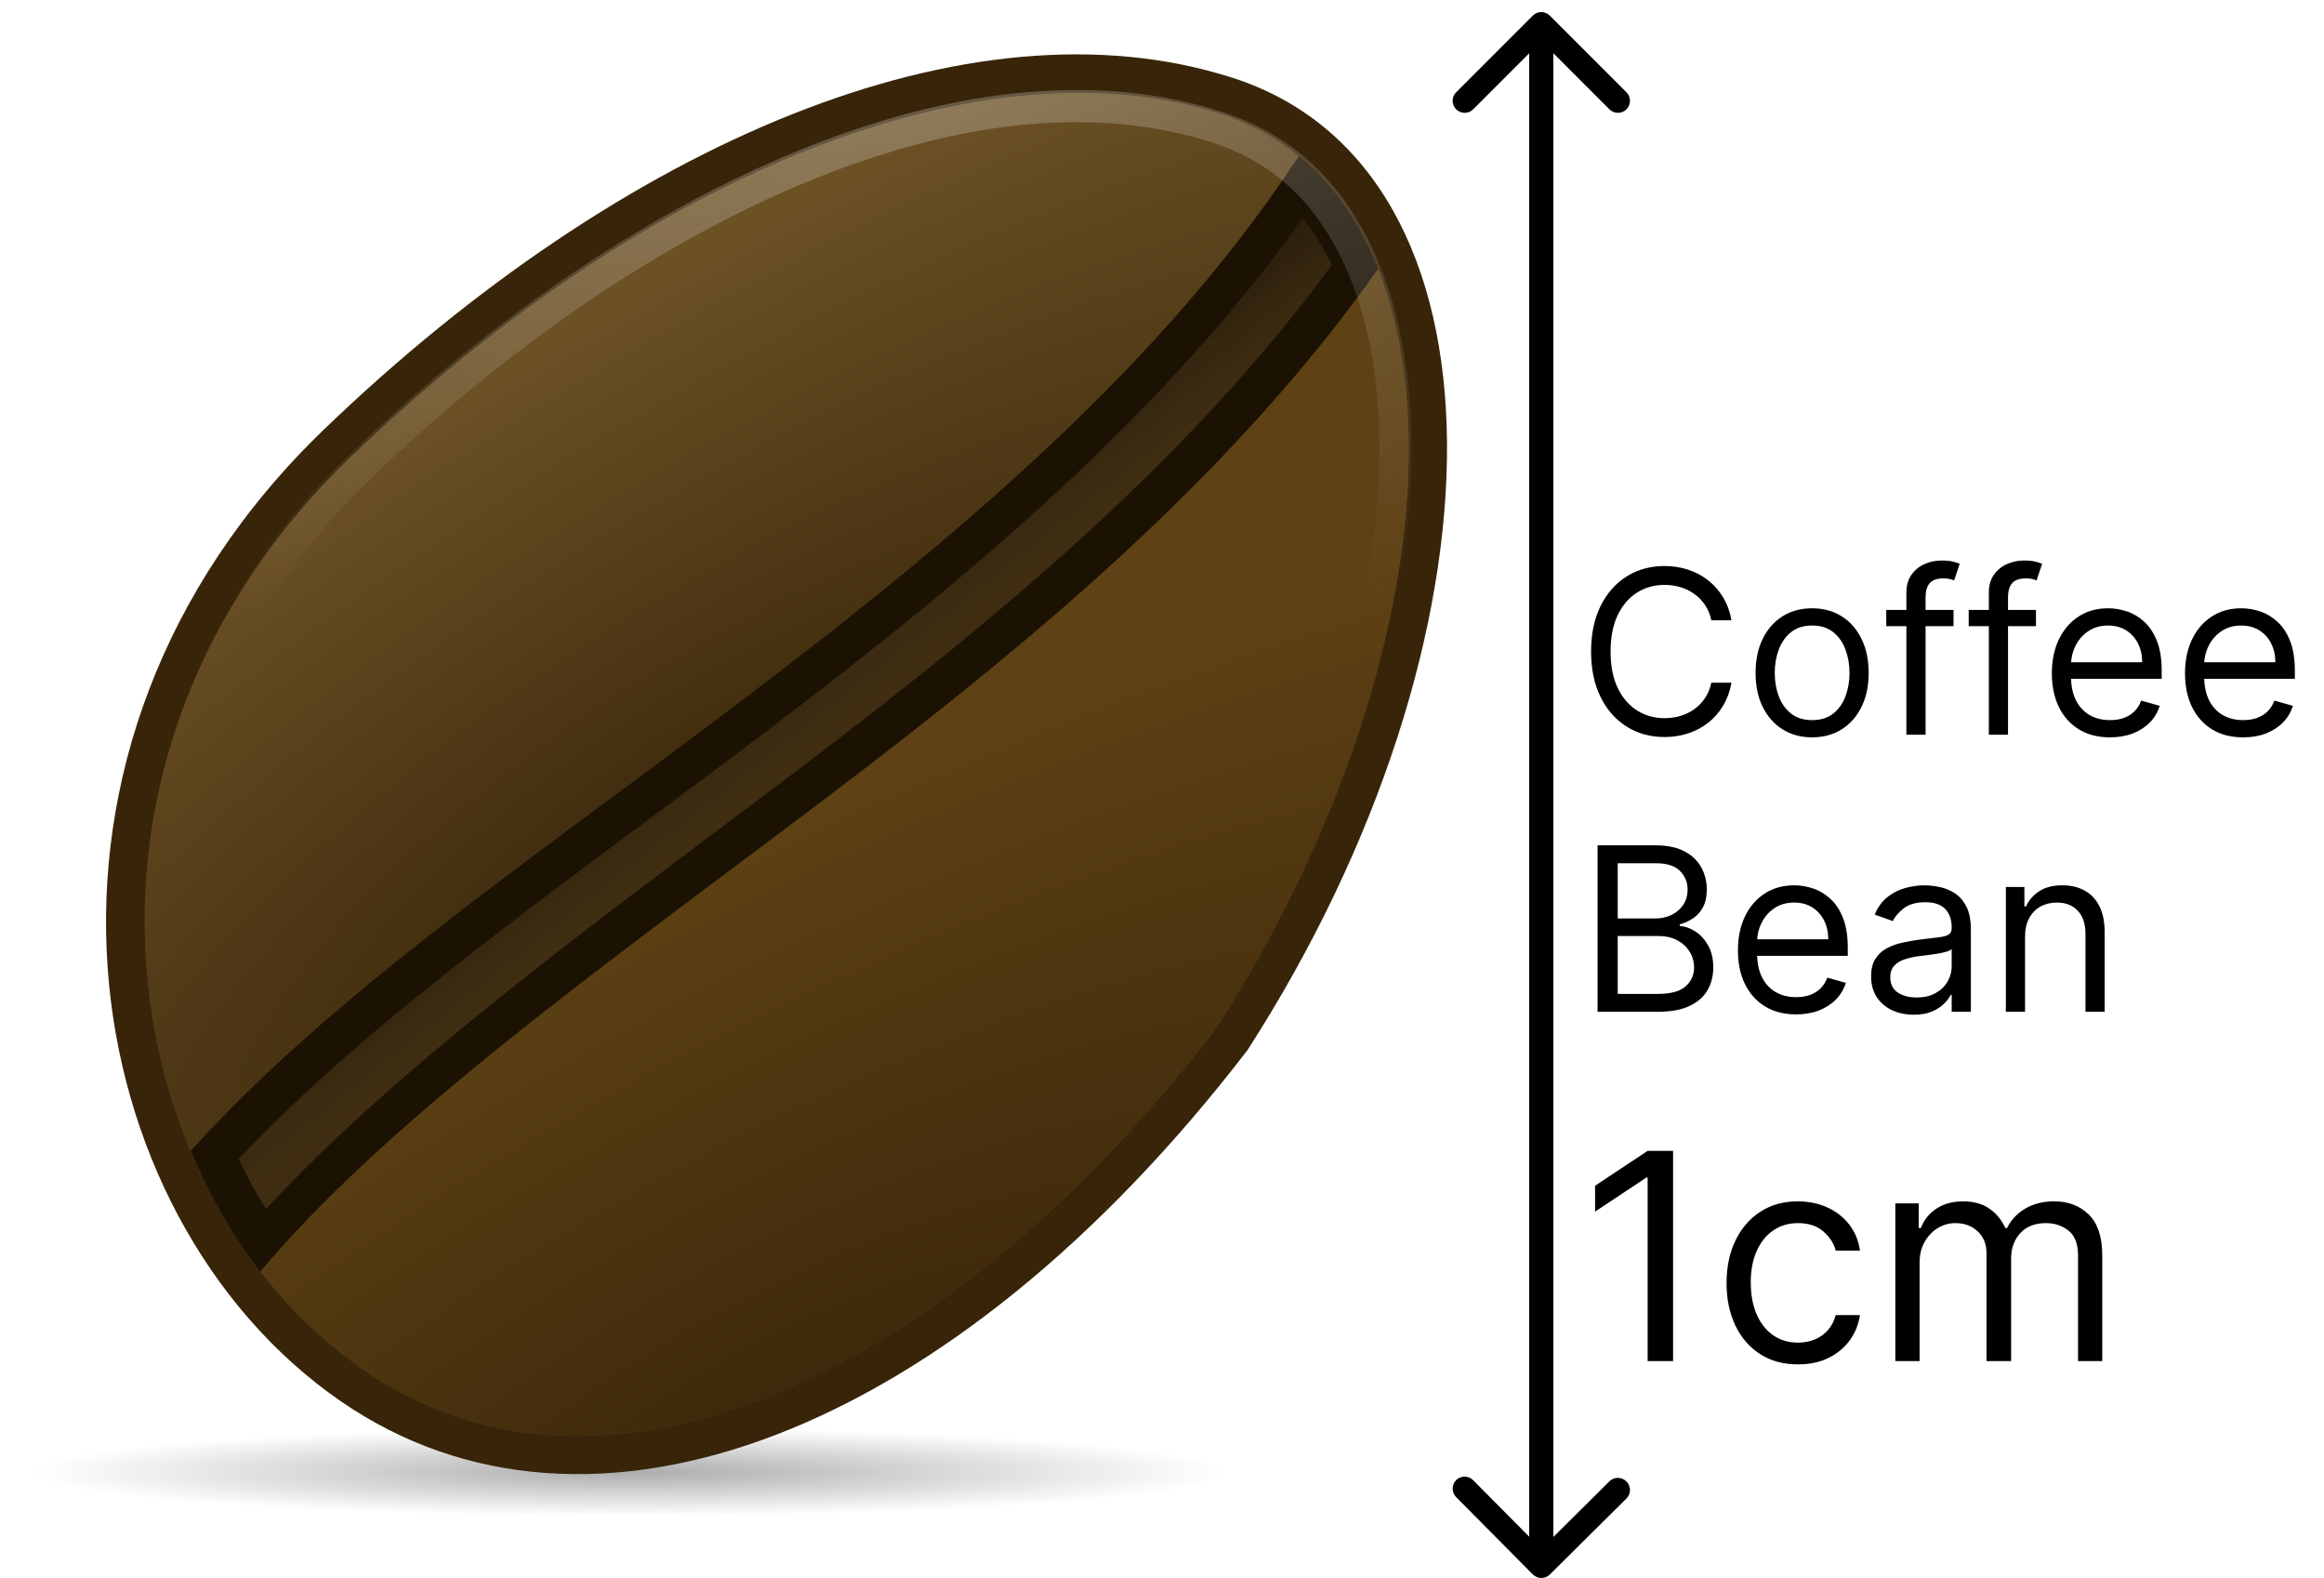 <svg width="193" height="131" viewBox="0 0 193 131" fill="none" xmlns="http://www.w3.org/2000/svg">
<g clip-path="url(#clip0_1_342)">
<path opacity="0.324" d="M102.001 122.215C102.001 123.184 96.756 124.113 87.42 124.798C78.084 125.484 65.422 125.869 52.218 125.869C39.015 125.869 26.353 125.484 17.017 124.798C7.681 124.113 2.436 123.184 2.436 122.215C2.436 121.246 7.681 120.316 17.017 119.631C26.353 118.946 39.015 118.561 52.218 118.561C65.422 118.561 78.084 118.946 87.42 119.631C96.756 120.316 102.001 121.246 102.001 122.215Z" fill="url(#paint0_radial_1_342)"/>
<path d="M103.599 87.184C78.975 119.237 48.922 130.572 28.284 116.323C6.137 101.032 -0.747 62.203 26.983 35.578C51.722 11.824 80.531 -0.506 102.298 6.439C126.136 14.044 125.682 52.89 103.599 87.184Z" fill="#382509"/>
<path d="M108.061 13.117C106.166 11.536 103.933 10.289 101.313 9.453C81.372 3.091 53.437 14.608 29.194 37.885C2.775 63.251 9.821 99.66 30.142 113.69C39.538 120.178 50.847 120.899 63.274 116.133C75.644 111.389 88.919 101.023 100.915 85.472C100.964 85.397 101.015 85.328 101.063 85.252C110.377 70.713 115.668 55.352 116.77 42.302C117.879 29.183 114.74 18.689 108.061 13.117Z" fill="#57401E"/>
<path fill-rule="evenodd" clip-rule="evenodd" d="M107.844 12.969C95.657 31.573 77.089 46.537 58.562 60.438C42.851 72.226 27.081 83.085 15.844 95.531C17.377 99.176 19.302 102.562 21.625 105.562C31.683 93.633 47.793 81.888 64.969 69C82.57 55.793 101.158 41.141 114.438 22.344C112.937 18.547 110.809 15.416 108.062 13.125C107.995 13.068 107.913 13.024 107.844 12.969Z" fill="#1C1203"/>
<path fill-rule="evenodd" clip-rule="evenodd" d="M107.844 12.969C95.657 31.573 77.089 46.537 58.562 60.438C42.851 72.226 27.081 83.085 15.844 95.531C17.377 99.176 19.302 102.562 21.625 105.562C31.683 93.633 47.793 81.888 64.969 69C82.57 55.793 101.158 41.141 114.438 22.344C112.937 18.547 110.809 15.416 108.062 13.125C107.995 13.068 107.913 13.024 107.844 12.969Z" fill="#1C1203"/>
<g opacity="0.324" filter="url(#filter0_f_1_342)">
<path fill-rule="evenodd" clip-rule="evenodd" d="M108.187 18.094C95.672 35.713 78.015 49.944 60.531 63.062C45.425 74.397 30.583 84.808 19.812 96.219C20.503 97.663 21.27 99.054 22.094 100.375C32.553 89.071 47.281 78.17 63 66.375C80.049 53.582 97.758 39.538 110.594 22C109.891 20.537 109.095 19.23 108.187 18.094Z" fill="url(#paint1_linear_1_342)"/>
</g>
<path d="M89.344 7.719C71.04 7.822 48.885 18.962 29.188 37.875C10.83 55.501 8.659 78.455 15.844 95.531C27.081 83.085 42.851 72.226 58.562 60.438C77.089 46.537 95.657 31.573 107.844 12.969C105.993 11.467 103.838 10.243 101.312 9.438C97.573 8.245 93.568 7.695 89.344 7.719Z" fill="url(#paint2_radial_1_342)"/>
<path d="M114.437 22.344C101.158 41.141 82.57 55.793 64.969 69C47.793 81.888 31.683 93.633 21.625 105.562C24.081 108.734 26.97 111.487 30.156 113.688C39.553 120.175 50.854 120.891 63.281 116.125C75.651 111.381 88.911 101.02 100.906 85.469C100.955 85.393 101.014 85.326 101.062 85.25C110.377 70.711 115.679 55.363 116.781 42.312C117.434 34.588 116.585 27.779 114.437 22.344Z" fill="url(#paint3_radial_1_342)"/>
<path opacity="0.727" d="M85.207 8.999C68.224 10.52 48.013 21.35 29.957 38.687C3.984 63.625 11.011 99.182 30.707 112.781C39.787 119.05 50.705 119.77 62.894 115.093C75.074 110.42 88.237 100.124 100.175 84.593C100.183 84.581 100.199 84.574 100.207 84.562C110.721 68.115 115.994 50.603 115.894 36.843C115.844 29.919 114.431 23.995 111.925 19.562C109.42 15.129 105.936 12.11 100.988 10.531C96.156 8.989 90.868 8.493 85.207 8.999Z" stroke="url(#paint4_radial_1_342)" stroke-width="2.67" stroke-linecap="round" stroke-linejoin="round"/>
</g>
<path d="M127.293 130.709C127.683 131.103 128.317 131.108 128.707 130.721L135.071 124.409C135.461 124.022 135.461 123.388 135.071 122.995C134.68 122.601 134.047 122.596 133.657 122.983L128 128.594L122.343 122.891C121.953 122.497 121.32 122.492 120.929 122.879C120.539 123.267 120.539 123.9 120.929 124.294L127.293 130.709ZM127 1.992L127 130L129 130.016L129 2.008L127 1.992Z" fill="black"/>
<path d="M128.707 1.297C128.317 0.906 127.683 0.906 127.293 1.297L120.929 7.661C120.538 8.051 120.538 8.685 120.929 9.075C121.319 9.466 121.953 9.466 122.343 9.075L128 3.418L133.657 9.075C134.047 9.466 134.681 9.466 135.071 9.075C135.462 8.685 135.462 8.051 135.071 7.661L128.707 1.297ZM129 130.004V2.004H127L127 130.004H129Z" fill="black"/>
<path d="M143.793 51.5H142.119C142.02 51.019 141.847 50.596 141.6 50.231C141.357 49.867 141.06 49.561 140.709 49.314C140.363 49.062 139.978 48.873 139.555 48.747C139.133 48.621 138.692 48.558 138.233 48.558C137.396 48.558 136.638 48.77 135.959 49.193C135.284 49.615 134.747 50.238 134.347 51.061C133.951 51.885 133.753 52.894 133.753 54.091C133.753 55.287 133.951 56.297 134.347 57.12C134.747 57.944 135.284 58.566 135.959 58.989C136.638 59.412 137.396 59.624 138.233 59.624C138.692 59.624 139.133 59.561 139.555 59.435C139.978 59.309 140.363 59.122 140.709 58.875C141.06 58.623 141.357 58.315 141.6 57.95C141.847 57.581 142.02 57.159 142.119 56.682H143.793C143.667 57.388 143.437 58.02 143.104 58.578C142.772 59.136 142.358 59.61 141.863 60.001C141.368 60.388 140.813 60.683 140.196 60.885C139.585 61.088 138.93 61.189 138.233 61.189C137.054 61.189 136.006 60.901 135.089 60.325C134.171 59.749 133.449 58.931 132.923 57.869C132.397 56.808 132.134 55.548 132.134 54.091C132.134 52.633 132.397 51.374 132.923 50.312C133.449 49.251 134.171 48.432 135.089 47.856C136.006 47.281 137.054 46.993 138.233 46.993C138.93 46.993 139.585 47.094 140.196 47.297C140.813 47.499 141.368 47.796 141.863 48.187C142.358 48.574 142.772 49.046 143.104 49.604C143.437 50.157 143.667 50.789 143.793 51.5ZM150.491 61.216C149.555 61.216 148.734 60.993 148.028 60.548C147.326 60.103 146.778 59.48 146.382 58.679C145.991 57.878 145.795 56.943 145.795 55.872C145.795 54.793 145.991 53.85 146.382 53.045C146.778 52.24 147.326 51.615 148.028 51.169C148.734 50.724 149.555 50.501 150.491 50.501C151.426 50.501 152.245 50.724 152.947 51.169C153.653 51.615 154.202 52.24 154.593 53.045C154.989 53.85 155.187 54.793 155.187 55.872C155.187 56.943 154.989 57.878 154.593 58.679C154.202 59.48 153.653 60.103 152.947 60.548C152.245 60.993 151.426 61.216 150.491 61.216ZM150.491 59.785C151.202 59.785 151.786 59.603 152.245 59.239C152.704 58.875 153.044 58.396 153.264 57.802C153.484 57.208 153.595 56.565 153.595 55.872C153.595 55.179 153.484 54.534 153.264 53.936C153.044 53.337 152.704 52.854 152.245 52.485C151.786 52.116 151.202 51.932 150.491 51.932C149.78 51.932 149.195 52.116 148.737 52.485C148.278 52.854 147.938 53.337 147.718 53.936C147.497 54.534 147.387 55.179 147.387 55.872C147.387 56.565 147.497 57.208 147.718 57.802C147.938 58.396 148.278 58.875 148.737 59.239C149.195 59.603 149.78 59.785 150.491 59.785ZM162.233 50.636V51.986H156.646V50.636H162.233ZM158.319 61V49.206C158.319 48.612 158.459 48.117 158.738 47.722C159.016 47.326 159.379 47.029 159.824 46.831C160.269 46.633 160.739 46.534 161.234 46.534C161.625 46.534 161.945 46.566 162.192 46.629C162.44 46.691 162.624 46.75 162.745 46.804L162.287 48.18C162.206 48.153 162.093 48.12 161.949 48.079C161.81 48.039 161.625 48.019 161.396 48.019C160.87 48.019 160.49 48.151 160.256 48.416C160.026 48.682 159.912 49.071 159.912 49.584V61H158.319ZM169.079 50.636V51.986H163.493V50.636H169.079ZM165.166 61V49.206C165.166 48.612 165.305 48.117 165.584 47.722C165.863 47.326 166.225 47.029 166.671 46.831C167.116 46.633 167.586 46.534 168.081 46.534C168.472 46.534 168.791 46.566 169.039 46.629C169.286 46.691 169.471 46.75 169.592 46.804L169.133 48.18C169.052 48.153 168.94 48.12 168.796 48.079C168.656 48.039 168.472 48.019 168.243 48.019C167.716 48.019 167.336 48.151 167.102 48.416C166.873 48.682 166.758 49.071 166.758 49.584V61H165.166ZM175.229 61.216C174.231 61.216 173.369 60.995 172.645 60.555C171.925 60.109 171.37 59.489 170.979 58.693C170.592 57.892 170.398 56.961 170.398 55.899C170.398 54.838 170.592 53.902 170.979 53.092C171.37 52.278 171.914 51.644 172.611 51.19C173.313 50.731 174.132 50.501 175.067 50.501C175.607 50.501 176.14 50.591 176.666 50.771C177.193 50.951 177.672 51.244 178.104 51.648C178.535 52.049 178.88 52.58 179.136 53.241C179.392 53.902 179.521 54.716 179.521 55.683V56.358H171.532V54.981H177.901C177.901 54.397 177.784 53.875 177.55 53.416C177.321 52.957 176.993 52.595 176.565 52.33C176.142 52.065 175.643 51.932 175.067 51.932C174.433 51.932 173.884 52.089 173.421 52.404C172.962 52.715 172.609 53.119 172.362 53.619C172.114 54.118 171.991 54.653 171.991 55.224V56.142C171.991 56.925 172.126 57.588 172.396 58.133C172.67 58.672 173.05 59.084 173.536 59.367C174.022 59.646 174.586 59.785 175.229 59.785C175.648 59.785 176.025 59.727 176.363 59.61C176.705 59.489 176.999 59.309 177.247 59.07C177.494 58.827 177.685 58.526 177.82 58.166L179.359 58.598C179.197 59.12 178.925 59.579 178.542 59.974C178.16 60.366 177.688 60.672 177.125 60.892C176.563 61.108 175.931 61.216 175.229 61.216ZM186.288 61.216C185.289 61.216 184.428 60.995 183.704 60.555C182.984 60.109 182.429 59.489 182.037 58.693C181.65 57.892 181.457 56.961 181.457 55.899C181.457 54.838 181.65 53.902 182.037 53.092C182.429 52.278 182.973 51.644 183.67 51.19C184.372 50.731 185.19 50.501 186.126 50.501C186.666 50.501 187.199 50.591 187.725 50.771C188.251 50.951 188.73 51.244 189.162 51.648C189.594 52.049 189.938 52.58 190.195 53.241C190.451 53.902 190.579 54.716 190.579 55.683V56.358H182.59V54.981H188.96C188.96 54.397 188.843 53.875 188.609 53.416C188.38 52.957 188.051 52.595 187.624 52.33C187.201 52.065 186.702 51.932 186.126 51.932C185.492 51.932 184.943 52.089 184.48 52.404C184.021 52.715 183.668 53.119 183.42 53.619C183.173 54.118 183.049 54.653 183.049 55.224V56.142C183.049 56.925 183.184 57.588 183.454 58.133C183.728 58.672 184.109 59.084 184.594 59.367C185.08 59.646 185.645 59.785 186.288 59.785C186.706 59.785 187.084 59.727 187.421 59.61C187.763 59.489 188.058 59.309 188.305 59.07C188.553 58.827 188.744 58.526 188.879 58.166L190.417 58.598C190.255 59.12 189.983 59.579 189.601 59.974C189.218 60.366 188.746 60.672 188.184 60.892C187.622 61.108 186.99 61.216 186.288 61.216ZM132.673 84V70.182H137.504C138.467 70.182 139.261 70.348 139.886 70.681C140.511 71.01 140.977 71.453 141.283 72.01C141.589 72.564 141.741 73.178 141.741 73.852C141.741 74.446 141.636 74.936 141.424 75.323C141.217 75.71 140.943 76.016 140.601 76.241C140.264 76.466 139.897 76.632 139.501 76.74V76.875C139.924 76.902 140.349 77.05 140.777 77.32C141.204 77.59 141.562 77.977 141.849 78.481C142.137 78.985 142.281 79.601 142.281 80.329C142.281 81.022 142.124 81.645 141.809 82.198C141.494 82.752 140.997 83.19 140.318 83.514C139.639 83.838 138.755 84 137.666 84H132.673ZM134.347 82.516H137.666C138.759 82.516 139.535 82.304 139.994 81.881C140.457 81.454 140.689 80.937 140.689 80.329C140.689 79.862 140.57 79.43 140.331 79.034C140.093 78.634 139.753 78.314 139.312 78.076C138.872 77.833 138.35 77.712 137.747 77.712H134.347V82.516ZM134.347 76.254H137.45C137.954 76.254 138.408 76.155 138.813 75.957C139.223 75.76 139.546 75.481 139.785 75.121C140.028 74.761 140.149 74.338 140.149 73.852C140.149 73.245 139.938 72.73 139.515 72.307C139.092 71.88 138.422 71.666 137.504 71.666H134.347V76.254ZM149.16 84.216C148.161 84.216 147.3 83.996 146.576 83.555C145.856 83.109 145.301 82.489 144.909 81.692C144.522 80.892 144.329 79.961 144.329 78.899C144.329 77.838 144.522 76.902 144.909 76.092C145.301 75.278 145.845 74.644 146.542 74.19C147.244 73.731 148.062 73.501 148.998 73.501C149.538 73.501 150.071 73.591 150.597 73.771C151.123 73.951 151.602 74.244 152.034 74.648C152.466 75.049 152.81 75.579 153.067 76.241C153.323 76.902 153.451 77.716 153.451 78.683V79.358H145.463V77.981H151.832C151.832 77.397 151.715 76.875 151.481 76.416C151.252 75.957 150.923 75.595 150.496 75.33C150.073 75.064 149.574 74.932 148.998 74.932C148.364 74.932 147.815 75.089 147.352 75.404C146.893 75.715 146.54 76.119 146.292 76.619C146.045 77.118 145.921 77.653 145.921 78.224V79.142C145.921 79.925 146.056 80.588 146.326 81.132C146.601 81.672 146.981 82.084 147.466 82.367C147.952 82.646 148.517 82.785 149.16 82.785C149.578 82.785 149.956 82.727 150.294 82.61C150.635 82.489 150.93 82.309 151.177 82.07C151.425 81.827 151.616 81.526 151.751 81.166L153.289 81.598C153.127 82.12 152.855 82.579 152.473 82.974C152.09 83.366 151.618 83.672 151.056 83.892C150.494 84.108 149.862 84.216 149.16 84.216ZM158.923 84.243C158.266 84.243 157.67 84.119 157.135 83.872C156.6 83.62 156.175 83.258 155.86 82.785C155.545 82.309 155.388 81.733 155.388 81.058C155.388 80.465 155.505 79.983 155.738 79.614C155.972 79.241 156.285 78.949 156.676 78.737C157.068 78.526 157.499 78.368 157.972 78.265C158.449 78.157 158.928 78.072 159.409 78.008C160.039 77.928 160.549 77.867 160.941 77.826C161.336 77.781 161.624 77.707 161.804 77.604C161.989 77.5 162.081 77.32 162.081 77.064V77.01C162.081 76.344 161.899 75.827 161.534 75.458C161.174 75.089 160.628 74.905 159.895 74.905C159.135 74.905 158.539 75.071 158.107 75.404C157.675 75.737 157.371 76.092 157.196 76.47L155.684 75.93C155.954 75.301 156.314 74.81 156.764 74.46C157.218 74.104 157.713 73.857 158.248 73.717C158.788 73.573 159.319 73.501 159.841 73.501C160.174 73.501 160.556 73.542 160.988 73.623C161.424 73.699 161.845 73.859 162.249 74.102C162.659 74.345 162.998 74.711 163.268 75.202C163.538 75.692 163.673 76.349 163.673 77.172V84H162.081V82.597H162C161.892 82.822 161.712 83.062 161.46 83.319C161.208 83.575 160.873 83.793 160.455 83.973C160.036 84.153 159.526 84.243 158.923 84.243ZM159.166 82.812C159.796 82.812 160.327 82.689 160.758 82.441C161.195 82.194 161.523 81.875 161.743 81.483C161.968 81.092 162.081 80.68 162.081 80.249V78.791C162.013 78.872 161.865 78.946 161.635 79.014C161.411 79.077 161.15 79.133 160.853 79.183C160.56 79.228 160.275 79.268 159.996 79.304C159.722 79.335 159.499 79.362 159.328 79.385C158.914 79.439 158.527 79.527 158.167 79.648C157.812 79.765 157.524 79.943 157.304 80.181C157.088 80.415 156.98 80.734 156.98 81.139C156.98 81.692 157.185 82.111 157.594 82.394C158.008 82.673 158.532 82.812 159.166 82.812ZM168.172 77.766V84H166.579V73.636H168.118V75.256H168.253C168.496 74.729 168.864 74.307 169.359 73.987C169.854 73.663 170.493 73.501 171.275 73.501C171.977 73.501 172.591 73.645 173.117 73.933C173.644 74.217 174.053 74.648 174.345 75.229C174.638 75.805 174.784 76.533 174.784 77.415V84H173.192V77.523C173.192 76.709 172.98 76.074 172.557 75.62C172.135 75.161 171.554 74.932 170.817 74.932C170.308 74.932 169.854 75.042 169.454 75.262C169.058 75.483 168.745 75.805 168.516 76.227C168.286 76.65 168.172 77.163 168.172 77.766ZM138.943 95.546V113H136.83V97.761H136.727L132.466 100.591V98.443L136.83 95.546H138.943ZM149.315 113.273C148.088 113.273 147.031 112.983 146.145 112.403C145.259 111.824 144.577 111.026 144.099 110.009C143.622 108.991 143.384 107.83 143.384 106.523C143.384 105.193 143.628 104.02 144.116 103.003C144.611 101.98 145.298 101.182 146.179 100.608C147.065 100.028 148.099 99.739 149.281 99.739C150.202 99.739 151.031 99.909 151.77 100.25C152.509 100.591 153.114 101.068 153.585 101.682C154.057 102.295 154.349 103.011 154.463 103.83H152.452C152.298 103.233 151.957 102.705 151.429 102.244C150.906 101.778 150.202 101.545 149.315 101.545C148.531 101.545 147.844 101.75 147.253 102.159C146.668 102.562 146.21 103.134 145.881 103.872C145.557 104.605 145.395 105.466 145.395 106.455C145.395 107.466 145.554 108.347 145.872 109.097C146.196 109.847 146.651 110.429 147.236 110.844C147.827 111.259 148.52 111.466 149.315 111.466C149.838 111.466 150.312 111.375 150.739 111.193C151.165 111.011 151.526 110.75 151.821 110.409C152.116 110.068 152.327 109.659 152.452 109.182H154.463C154.349 109.955 154.068 110.651 153.619 111.27C153.176 111.884 152.588 112.372 151.855 112.736C151.128 113.094 150.281 113.273 149.315 113.273ZM157.403 113V99.909H159.347V101.955H159.517C159.79 101.256 160.23 100.713 160.838 100.327C161.446 99.935 162.176 99.739 163.028 99.739C163.892 99.739 164.611 99.935 165.185 100.327C165.764 100.713 166.216 101.256 166.54 101.955H166.676C167.011 101.278 167.514 100.741 168.185 100.344C168.855 99.94 169.659 99.739 170.597 99.739C171.767 99.739 172.724 100.105 173.469 100.838C174.213 101.565 174.585 102.699 174.585 104.239V113H172.574V104.239C172.574 103.273 172.31 102.582 171.781 102.168C171.253 101.753 170.631 101.545 169.915 101.545C168.994 101.545 168.281 101.824 167.776 102.381C167.27 102.932 167.017 103.631 167.017 104.477V113H164.972V104.034C164.972 103.29 164.73 102.69 164.247 102.236C163.764 101.776 163.142 101.545 162.381 101.545C161.858 101.545 161.369 101.685 160.915 101.963C160.466 102.241 160.102 102.628 159.824 103.122C159.551 103.611 159.415 104.176 159.415 104.818V113H157.403Z" fill="black"/>
<defs>
<filter id="filter0_f_1_342" x="15.191" y="13.472" width="100.025" height="91.525" filterUnits="userSpaceOnUse" color-interpolation-filters="sRGB">
<feFlood flood-opacity="0" result="BackgroundImageFix"/>
<feBlend mode="normal" in="SourceGraphic" in2="BackgroundImageFix" result="shape"/>
<feGaussianBlur stdDeviation="2.311" result="effect1_foregroundBlur_1_342"/>
</filter>
<radialGradient id="paint0_radial_1_342" cx="0" cy="0" r="1" gradientUnits="userSpaceOnUse" gradientTransform="translate(52.214 122.215) scale(49.78 3.654)">
<stop/>
<stop offset="1" stop-opacity="0"/>
</radialGradient>
<linearGradient id="paint1_linear_1_342" x1="57.988" y1="52.727" x2="74.59" y2="73.55" gradientUnits="userSpaceOnUse">
<stop stop-color="#B3925D" stop-opacity="0"/>
<stop offset="0.5" stop-color="#8F6B32"/>
<stop offset="1" stop-color="#B3925D" stop-opacity="0"/>
</linearGradient>
<radialGradient id="paint2_radial_1_342" cx="0" cy="0" r="1" gradientUnits="userSpaceOnUse" gradientTransform="translate(59.945 70.708) rotate(-33.121) scale(131.791 43.907)">
<stop stop-color="#382509"/>
<stop offset="1" stop-color="#6C5125"/>
</radialGradient>
<radialGradient id="paint3_radial_1_342" cx="0" cy="0" r="1" gradientUnits="userSpaceOnUse" gradientTransform="translate(65.419 122.831) rotate(-29.84) scale(139.495 48.433)">
<stop stop-color="#382509"/>
<stop offset="1" stop-color="#5E4114"/>
</radialGradient>
<radialGradient id="paint4_radial_1_342" cx="0" cy="0" r="1" gradientUnits="userSpaceOnUse" gradientTransform="translate(66.708 -1.064) rotate(-0.7) scale(117.182 55.991)">
<stop stop-color="#EEEEEE" stop-opacity="0.453"/>
<stop offset="1" stop-color="#EEEEEE" stop-opacity="0"/>
</radialGradient>
<clipPath id="clip0_1_342">
<rect width="128" height="128" fill="white"/>
</clipPath>
</defs>
</svg>
